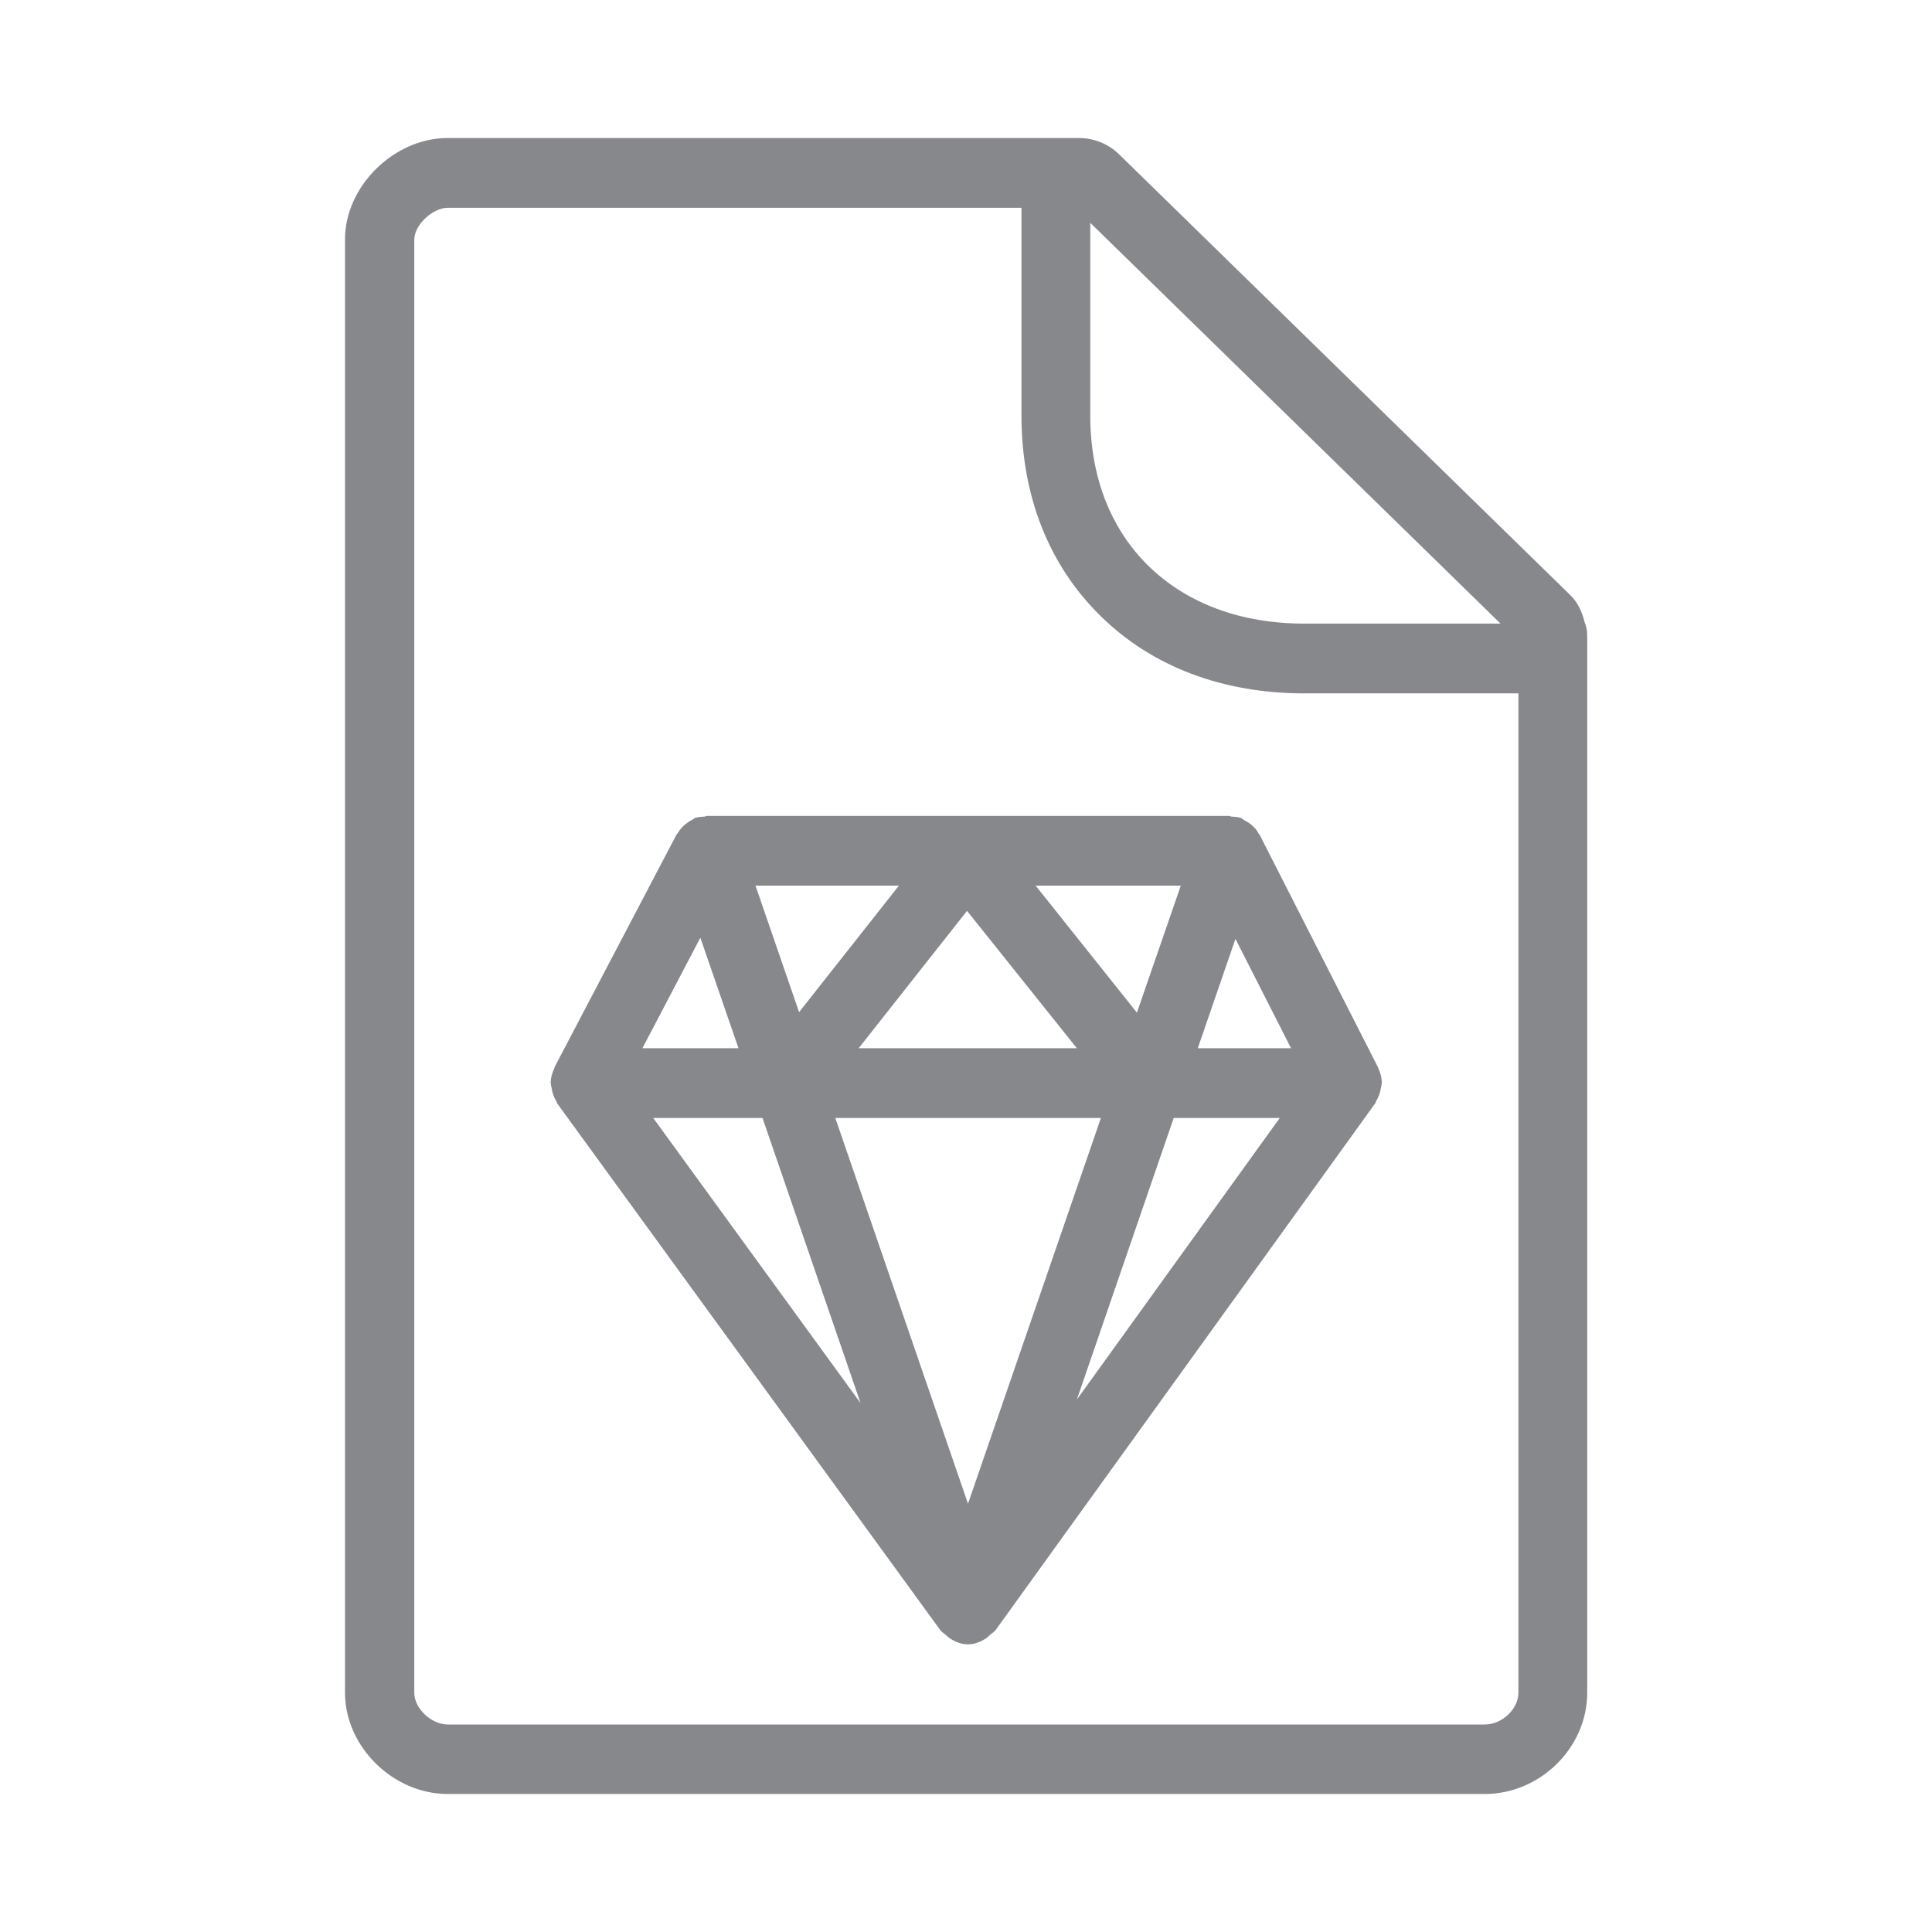 <svg width="28" height="28" viewBox="0 0 28 28" fill="none" xmlns="http://www.w3.org/2000/svg">
<path fill-rule="evenodd" clip-rule="evenodd" d="M21.518 24.993C21.771 24.993 22.006 24.767 22.006 24.532V10.049H18.905C17.721 10.049 16.7 9.663 15.955 8.932C15.204 8.198 14.804 7.191 14.804 6.026V3.011H6.492C6.27 3.011 6.004 3.26 6.004 3.472V24.532C6.004 24.76 6.25 24.993 6.492 24.993H21.518ZM21.747 9.038L15.801 3.229V6.023C15.801 6.911 16.095 7.665 16.648 8.205C17.205 8.748 17.987 9.038 18.905 9.038H21.747ZM22.966 9.018C22.993 9.079 23.003 9.144 23.003 9.216V24.532C23.003 25.327 22.324 26 21.515 26H6.489C5.697 26 5 25.314 5 24.532V3.468C5 2.7 5.71 2 6.489 2H15.634C15.853 2 16.064 2.085 16.218 2.236L22.751 8.618C22.867 8.727 22.928 8.867 22.966 9.018ZM17.359 15.192H18.711L17.905 13.607L17.359 15.192ZM17.01 16.203L15.607 20.283L18.547 16.203H17.01ZM11.051 16.203H9.467L12.472 20.335L11.051 16.203ZM11.581 14.669L13.028 12.835H10.949L11.581 14.669ZM15.009 12.835L16.477 14.676L17.113 12.835H15.009ZM12.444 15.192H15.607L14.015 13.201L12.444 15.192ZM15.955 16.203H12.106L14.029 21.793L15.955 16.203ZM10.15 13.59L9.31 15.192H10.703L10.15 13.59ZM19.974 15.479C20.005 15.543 20.026 15.615 20.026 15.697C20.026 15.704 20.022 15.711 20.022 15.718C20.022 15.738 20.015 15.755 20.012 15.772C20.002 15.841 19.978 15.902 19.944 15.957C19.937 15.967 19.94 15.981 19.93 15.991L14.432 23.62C14.412 23.651 14.377 23.668 14.35 23.692C14.329 23.712 14.312 23.729 14.289 23.746C14.21 23.794 14.125 23.831 14.029 23.831C13.933 23.831 13.848 23.797 13.77 23.746C13.746 23.733 13.729 23.712 13.708 23.695C13.681 23.671 13.647 23.654 13.626 23.623L8.077 15.994C8.07 15.984 8.07 15.97 8.063 15.96C8.026 15.902 8.005 15.841 7.995 15.769C7.991 15.752 7.985 15.738 7.985 15.718C7.985 15.711 7.981 15.704 7.981 15.697C7.981 15.619 8.005 15.543 8.036 15.475C8.039 15.468 8.036 15.465 8.039 15.462L9.805 12.095C9.808 12.088 9.818 12.081 9.822 12.074C9.856 12.016 9.904 11.965 9.962 11.924C9.982 11.91 9.999 11.896 10.023 11.886C10.044 11.876 10.057 11.859 10.081 11.852C10.122 11.838 10.167 11.838 10.208 11.835C10.221 11.835 10.232 11.825 10.245 11.825H17.813C17.826 11.825 17.837 11.835 17.85 11.835C17.891 11.838 17.936 11.838 17.977 11.852C18.001 11.859 18.014 11.876 18.038 11.89C18.059 11.9 18.079 11.91 18.1 11.927C18.161 11.968 18.209 12.019 18.243 12.084C18.246 12.091 18.253 12.095 18.257 12.101L19.971 15.468C19.974 15.468 19.974 15.475 19.974 15.479Z" fill="#86888C"/>
</svg>
